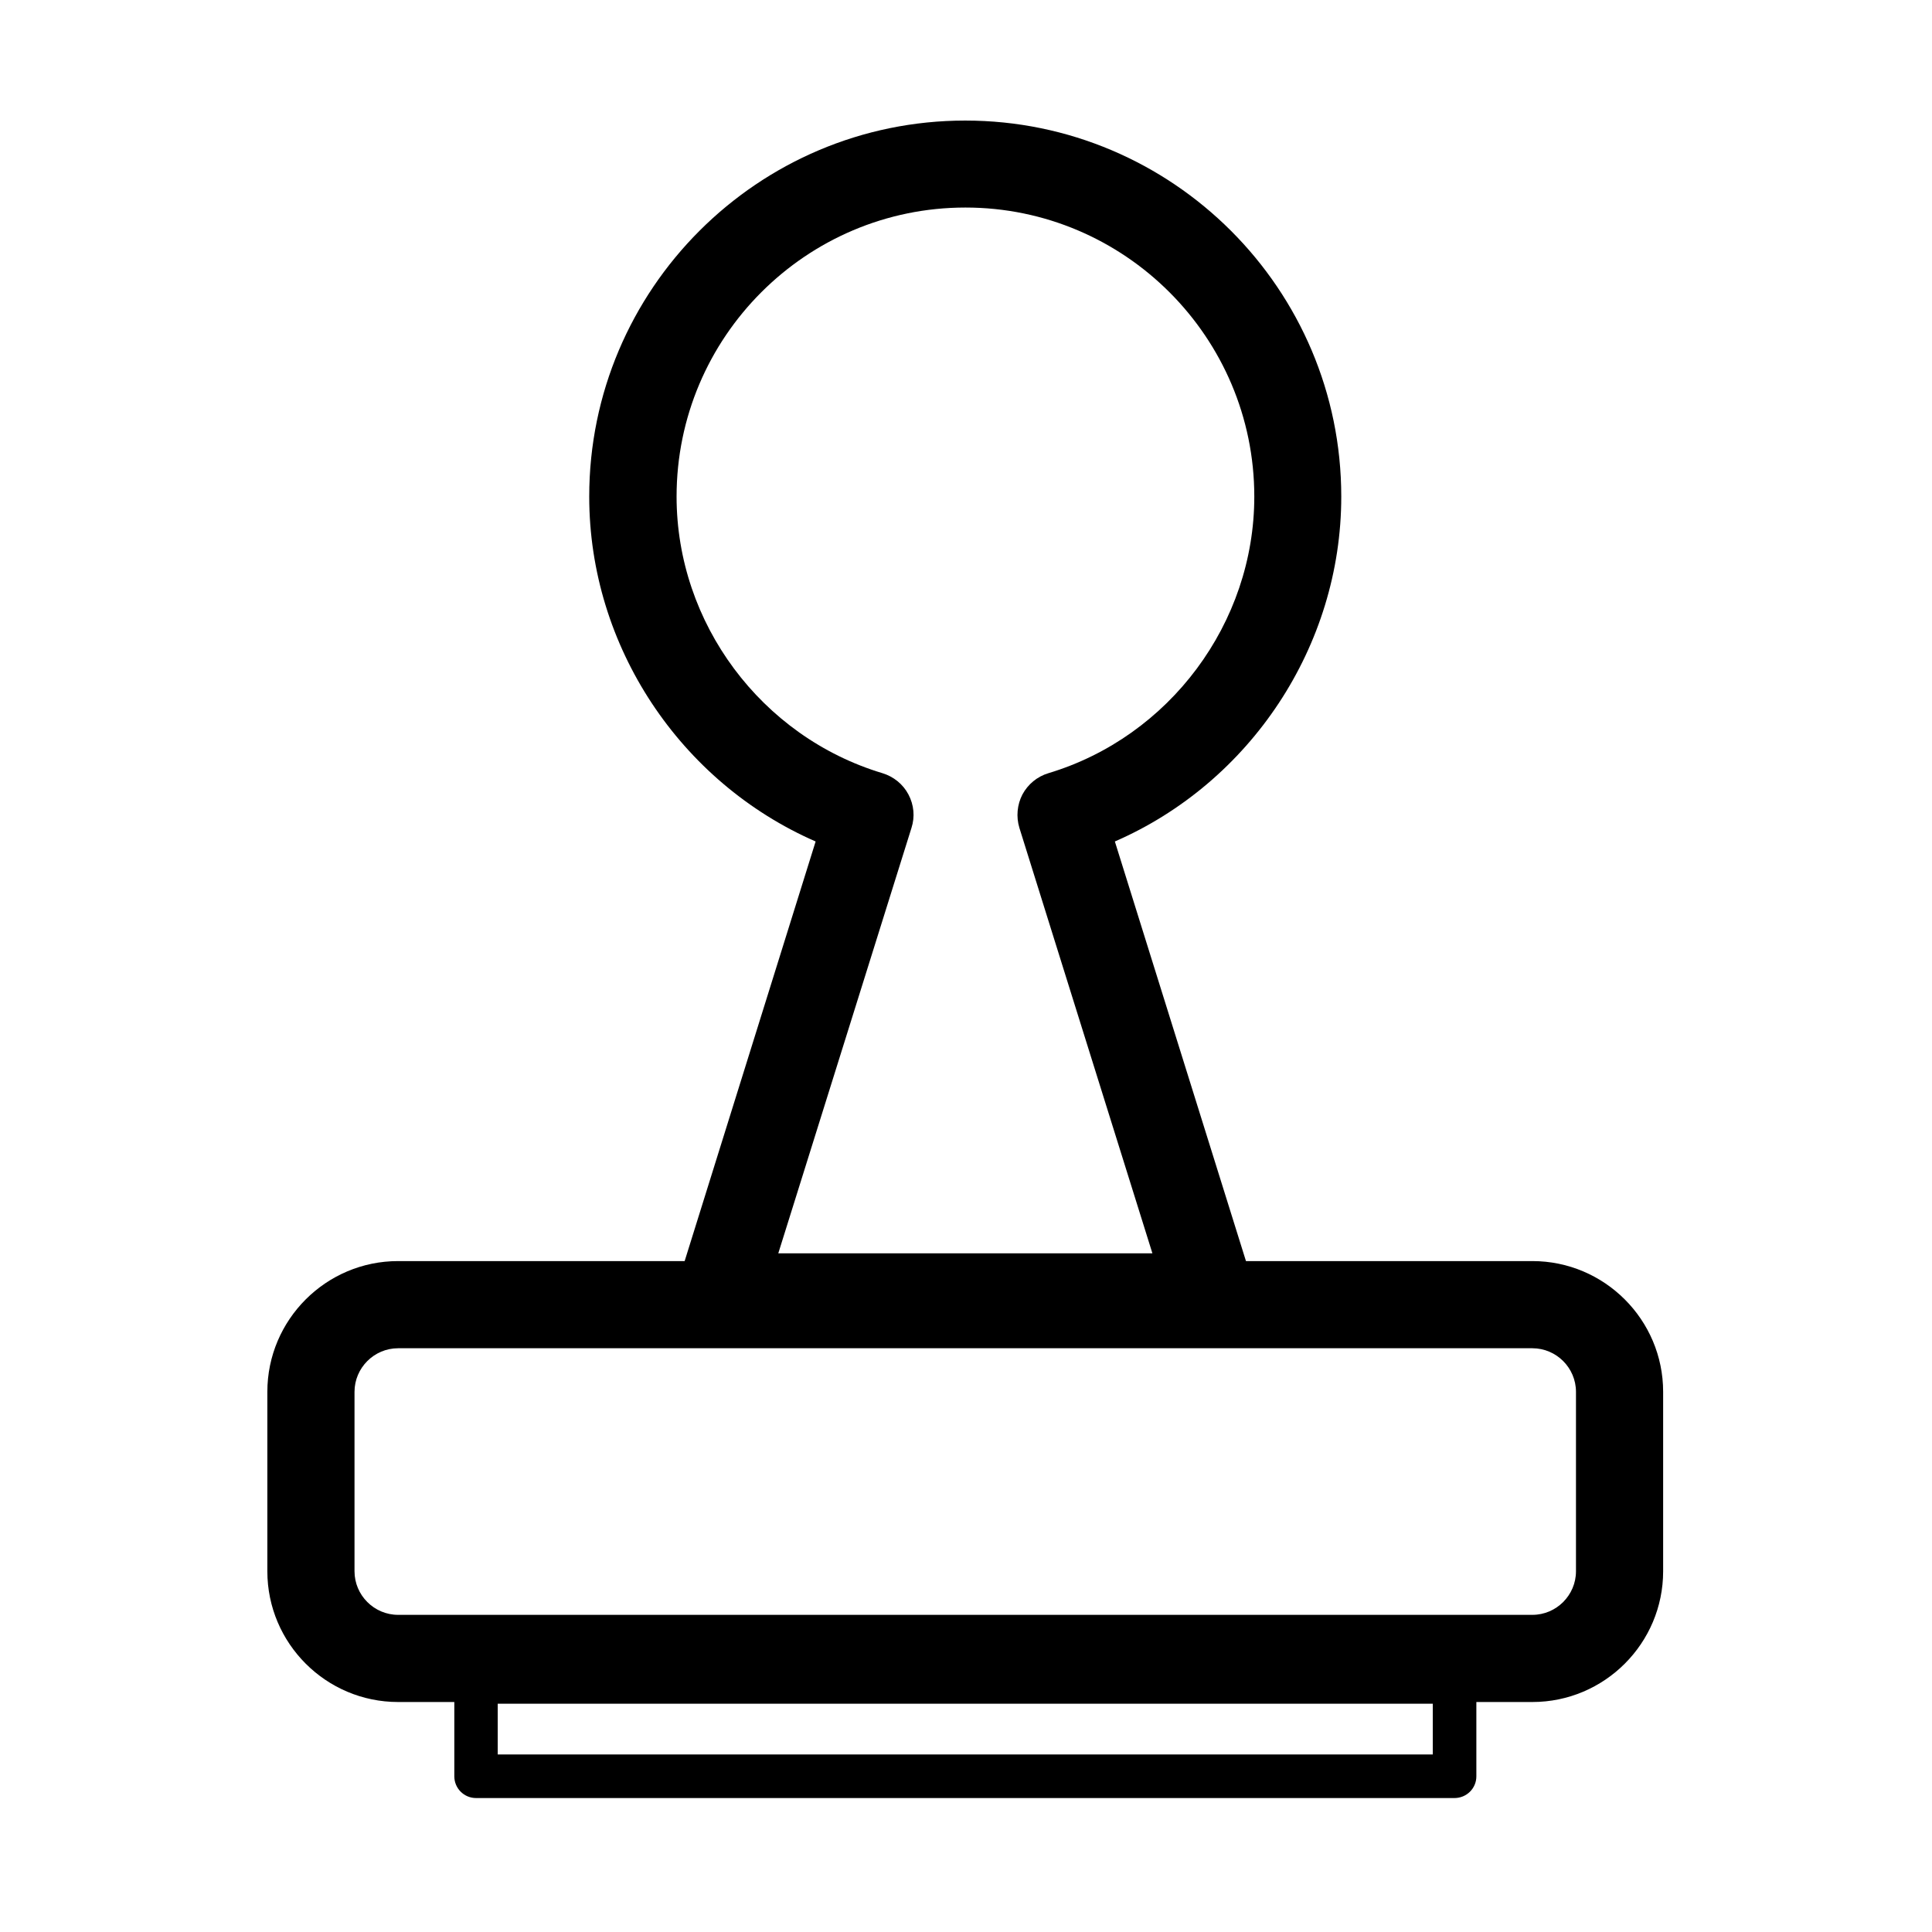 <?xml version="1.0" standalone="no"?><!DOCTYPE svg PUBLIC "-//W3C//DTD SVG 1.1//EN" "http://www.w3.org/Graphics/SVG/1.1/DTD/svg11.dtd"><svg t="1562574730700" class="icon" viewBox="0 0 1024 1024" version="1.1" xmlns="http://www.w3.org/2000/svg" p-id="13230" xmlns:xlink="http://www.w3.org/1999/xlink" width="200" height="200"><defs><style type="text/css"></style></defs><path d="M770.9 953H252.3c-6.4 0-11.5-5.2-11.5-11.5v-50c0-6.4 5.2-11.5 11.5-11.5H771c6.4 0 11.5 5.2 11.5 11.5v50c0 6.4-5.2 11.5-11.6 11.5z m-507.1-23.1h495.6V903H263.8v26.9z" p-id="13231"></path><path d="M812.2 902.1H211c-38.2 0-69.3-31.1-69.3-69.3v-95.1c0-38.2 31.1-69.3 69.3-69.3h601.2c38.2 0 69.3 31.1 69.3 69.3v95.1c0 38.2-31.1 69.3-69.3 69.3zM211 714.6c-12.7 0-23.1 10.4-23.1 23.1v95.1c0 12.7 10.4 23.1 23.1 23.1h601.2c12.7 0 23.1-10.4 23.1-23.1v-95.1c0-12.7-10.4-23.1-23.1-23.1H211z" p-id="13232"></path><path d="M642.2 710.5H381.1c-7.3 0-14.3-3.5-18.6-9.4-4.4-5.9-5.6-13.6-3.4-20.6L432.3 446c-71.7-31.3-120-103.4-120-182.8 0-109.9 89.4-199.3 199.3-199.3s199.3 89.4 199.3 199.3c0 79.4-48.3 151.6-120 182.8l73.3 234.6c2.2 7 0.9 14.6-3.4 20.6-4.4 5.8-11.3 9.3-18.6 9.3z m-229.7-46.2h198.3l-70.5-225.5c-1.8-5.9-1.2-12.3 1.6-17.7 2.9-5.4 7.8-9.5 13.8-11.3 64.2-19.3 109.1-79.6 109.1-146.6 0-84.4-68.7-153.2-153.1-153.2s-153.1 68.7-153.1 153.2c0 67.1 44.9 127.3 109.1 146.6 5.9 1.8 10.9 5.8 13.8 11.3 2.9 5.5 3.5 11.8 1.6 17.7l-70.6 225.5z" p-id="13233"></path></svg>